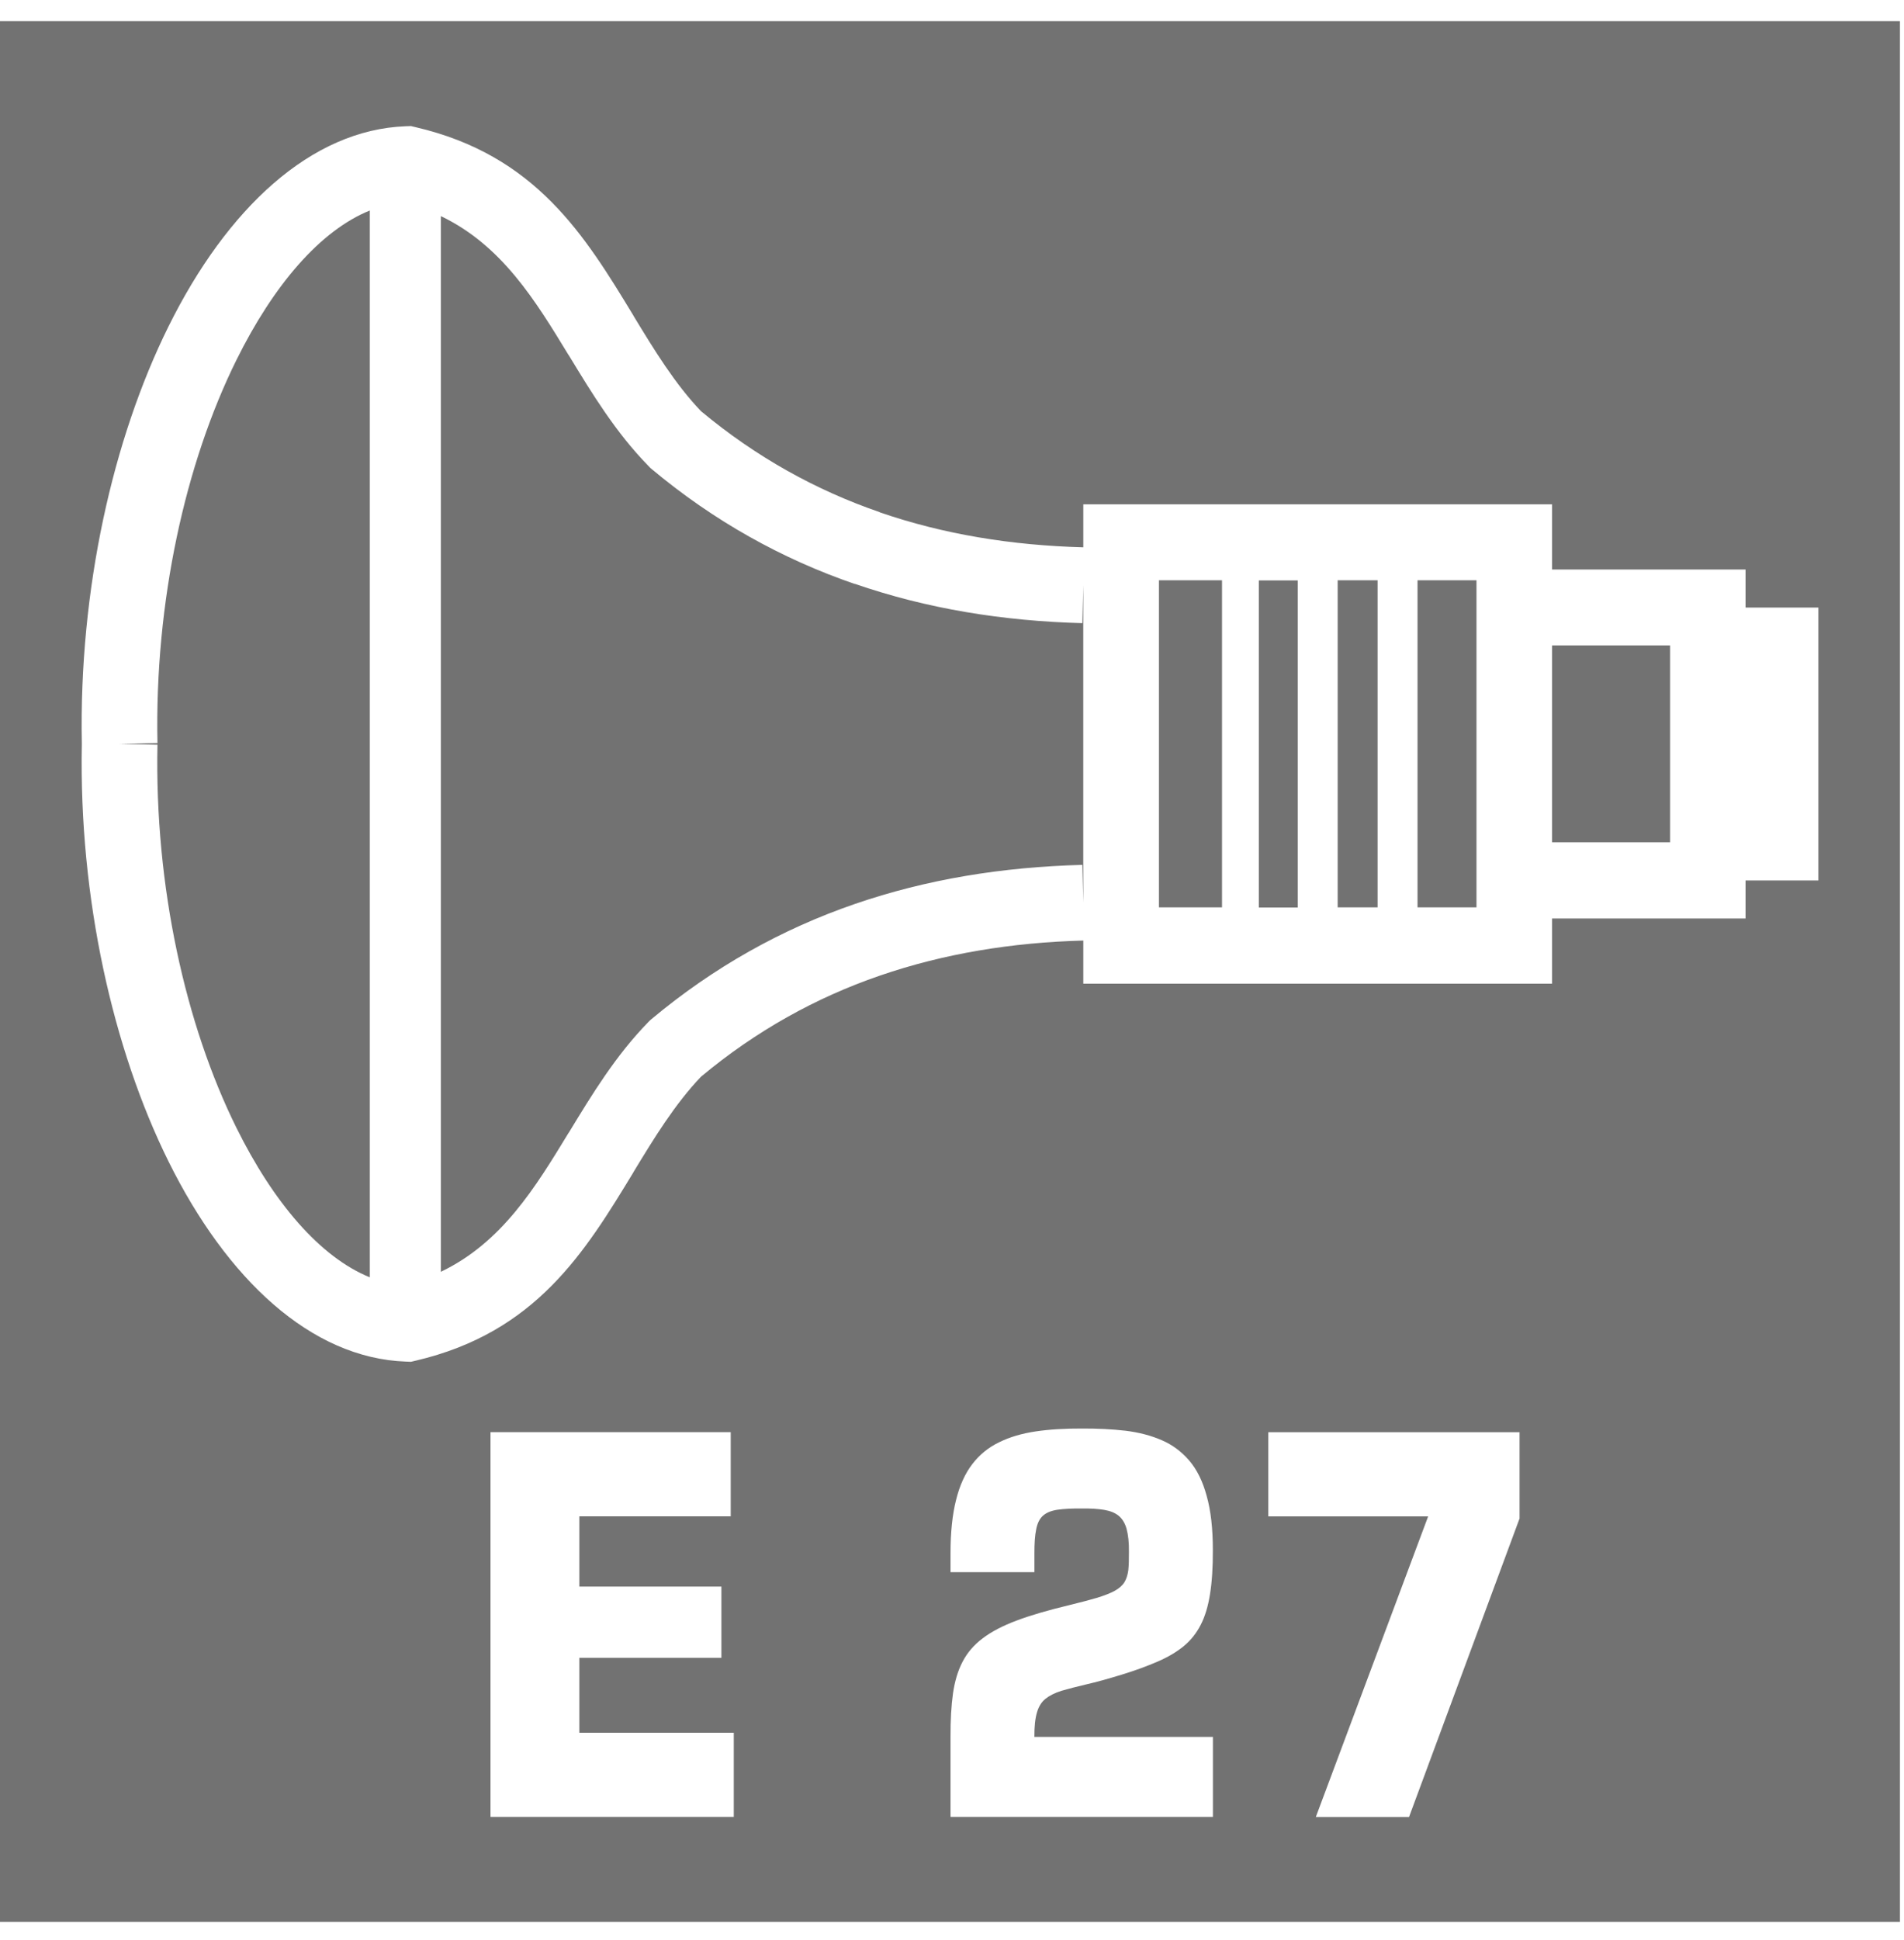<svg width="54" height="55" viewBox="0 0 54 55" fill="none" xmlns="http://www.w3.org/2000/svg">
<path fill-rule="evenodd" clip-rule="evenodd" d="M0 0.598H53.885V54.482H0V0.598ZM35.702 16.453V25.725H36.805V16.453H35.702ZM43.099 40.6H35.971V42.986H40.504L37.318 51.508H39.962L43.097 43.044V40.6H43.099ZM34.398 49.237H29.336C29.334 48.946 29.359 48.716 29.409 48.545C29.458 48.376 29.54 48.244 29.652 48.155C29.767 48.064 29.92 47.988 30.107 47.929C30.299 47.873 30.532 47.813 30.812 47.747C31.092 47.683 31.42 47.592 31.803 47.475C32.197 47.355 32.539 47.228 32.83 47.102C33.122 46.976 33.37 46.83 33.571 46.665C33.773 46.498 33.932 46.298 34.054 46.059C34.177 45.822 34.264 45.53 34.318 45.187C34.373 44.841 34.4 44.425 34.398 43.941C34.398 43.329 34.34 42.819 34.223 42.405C34.111 41.989 33.944 41.655 33.728 41.402C33.51 41.15 33.252 40.956 32.947 40.825C32.644 40.693 32.3 40.604 31.921 40.557C31.54 40.513 31.129 40.493 30.684 40.495C30.204 40.493 29.765 40.518 29.372 40.577C28.98 40.635 28.632 40.738 28.333 40.886C28.034 41.031 27.779 41.237 27.576 41.503C27.373 41.767 27.216 42.109 27.115 42.521C27.01 42.935 26.958 43.438 26.958 44.029V44.567H29.337V44.042C29.336 43.753 29.351 43.524 29.388 43.351C29.421 43.18 29.485 43.05 29.58 42.966C29.675 42.881 29.811 42.824 29.99 42.797C30.169 42.772 30.4 42.758 30.684 42.762C30.936 42.758 31.144 42.772 31.319 42.801C31.49 42.83 31.626 42.885 31.729 42.97C31.832 43.056 31.908 43.18 31.952 43.343C31.997 43.508 32.022 43.726 32.018 43.998C32.02 44.198 32.014 44.369 32.001 44.507C31.983 44.645 31.946 44.759 31.89 44.852C31.832 44.946 31.741 45.025 31.616 45.095C31.492 45.163 31.323 45.229 31.107 45.295C30.89 45.358 30.616 45.431 30.284 45.511C29.712 45.649 29.229 45.789 28.834 45.938C28.438 46.086 28.119 46.253 27.873 46.44C27.624 46.626 27.434 46.847 27.302 47.102C27.168 47.355 27.078 47.658 27.028 48.003C26.979 48.353 26.956 48.763 26.958 49.235V51.504H34.4V49.235L34.398 49.237ZM16.431 42.984H20.724V40.598H13.911V51.504H20.811V49.118H16.431V46.995H20.46V44.975H16.431V42.982V42.984ZM12.503 6.122V36.052C14.234 35.223 15.182 33.663 16.13 32.107L16.131 32.109C16.796 31.015 17.464 29.918 18.389 28.971L18.441 28.919L18.468 28.896C20.252 27.404 22.187 26.333 24.242 25.626C26.276 24.925 28.438 24.575 30.697 24.517L30.723 25.591V16.591L30.697 17.665C28.446 17.605 26.288 17.257 24.244 16.55L24.242 16.554C22.187 15.847 20.25 14.777 18.468 13.285L18.441 13.261L18.389 13.207C17.464 12.261 16.796 11.163 16.131 10.07L16.13 10.072C15.182 8.516 14.234 6.956 12.503 6.126V6.122ZM10.488 36.208V5.967C9.074 6.54 7.753 8.09 6.706 10.204C5.259 13.127 4.383 17.057 4.466 21.067L3.392 21.088L4.466 21.11C4.383 25.119 5.259 29.049 6.706 31.971C7.753 34.084 9.074 35.635 10.488 36.208ZM30.724 26.662C28.704 26.716 26.767 27.031 24.943 27.66C23.144 28.28 21.448 29.216 19.883 30.52C19.143 31.295 18.552 32.26 17.967 33.224V33.228C16.586 35.499 15.201 37.775 11.786 38.572L11.656 38.603L11.504 38.597C8.82 38.498 6.436 36.266 4.779 32.923C3.198 29.729 2.238 25.453 2.321 21.11V21.067C2.238 16.723 3.196 12.447 4.779 9.254C6.436 5.911 8.82 3.679 11.504 3.579L11.656 3.574L11.786 3.605C15.201 4.399 16.586 6.676 17.967 8.949V8.953C18.552 9.916 19.143 10.884 19.883 11.657C21.448 12.96 23.144 13.897 24.943 14.516V14.52C26.76 15.148 28.696 15.46 30.724 15.515V15.375V14.297H31.795H42.947H44.018V15.375V16.144H48.435H49.506V17.223H51.571V24.958H49.506V26.036H48.435H44.018V26.805V27.884H42.947H31.795H30.724V26.805V26.666V26.662ZM47.365 18.297H44.018V23.876H47.365V18.297ZM34.658 25.721V16.449H32.869V25.721H34.658ZM41.875 16.449H40.203V25.721H41.875V24.952V17.217V16.447V16.449ZM39.07 16.449H37.938V25.721H39.07V16.449Z" fill="#727272"/>
</svg>
